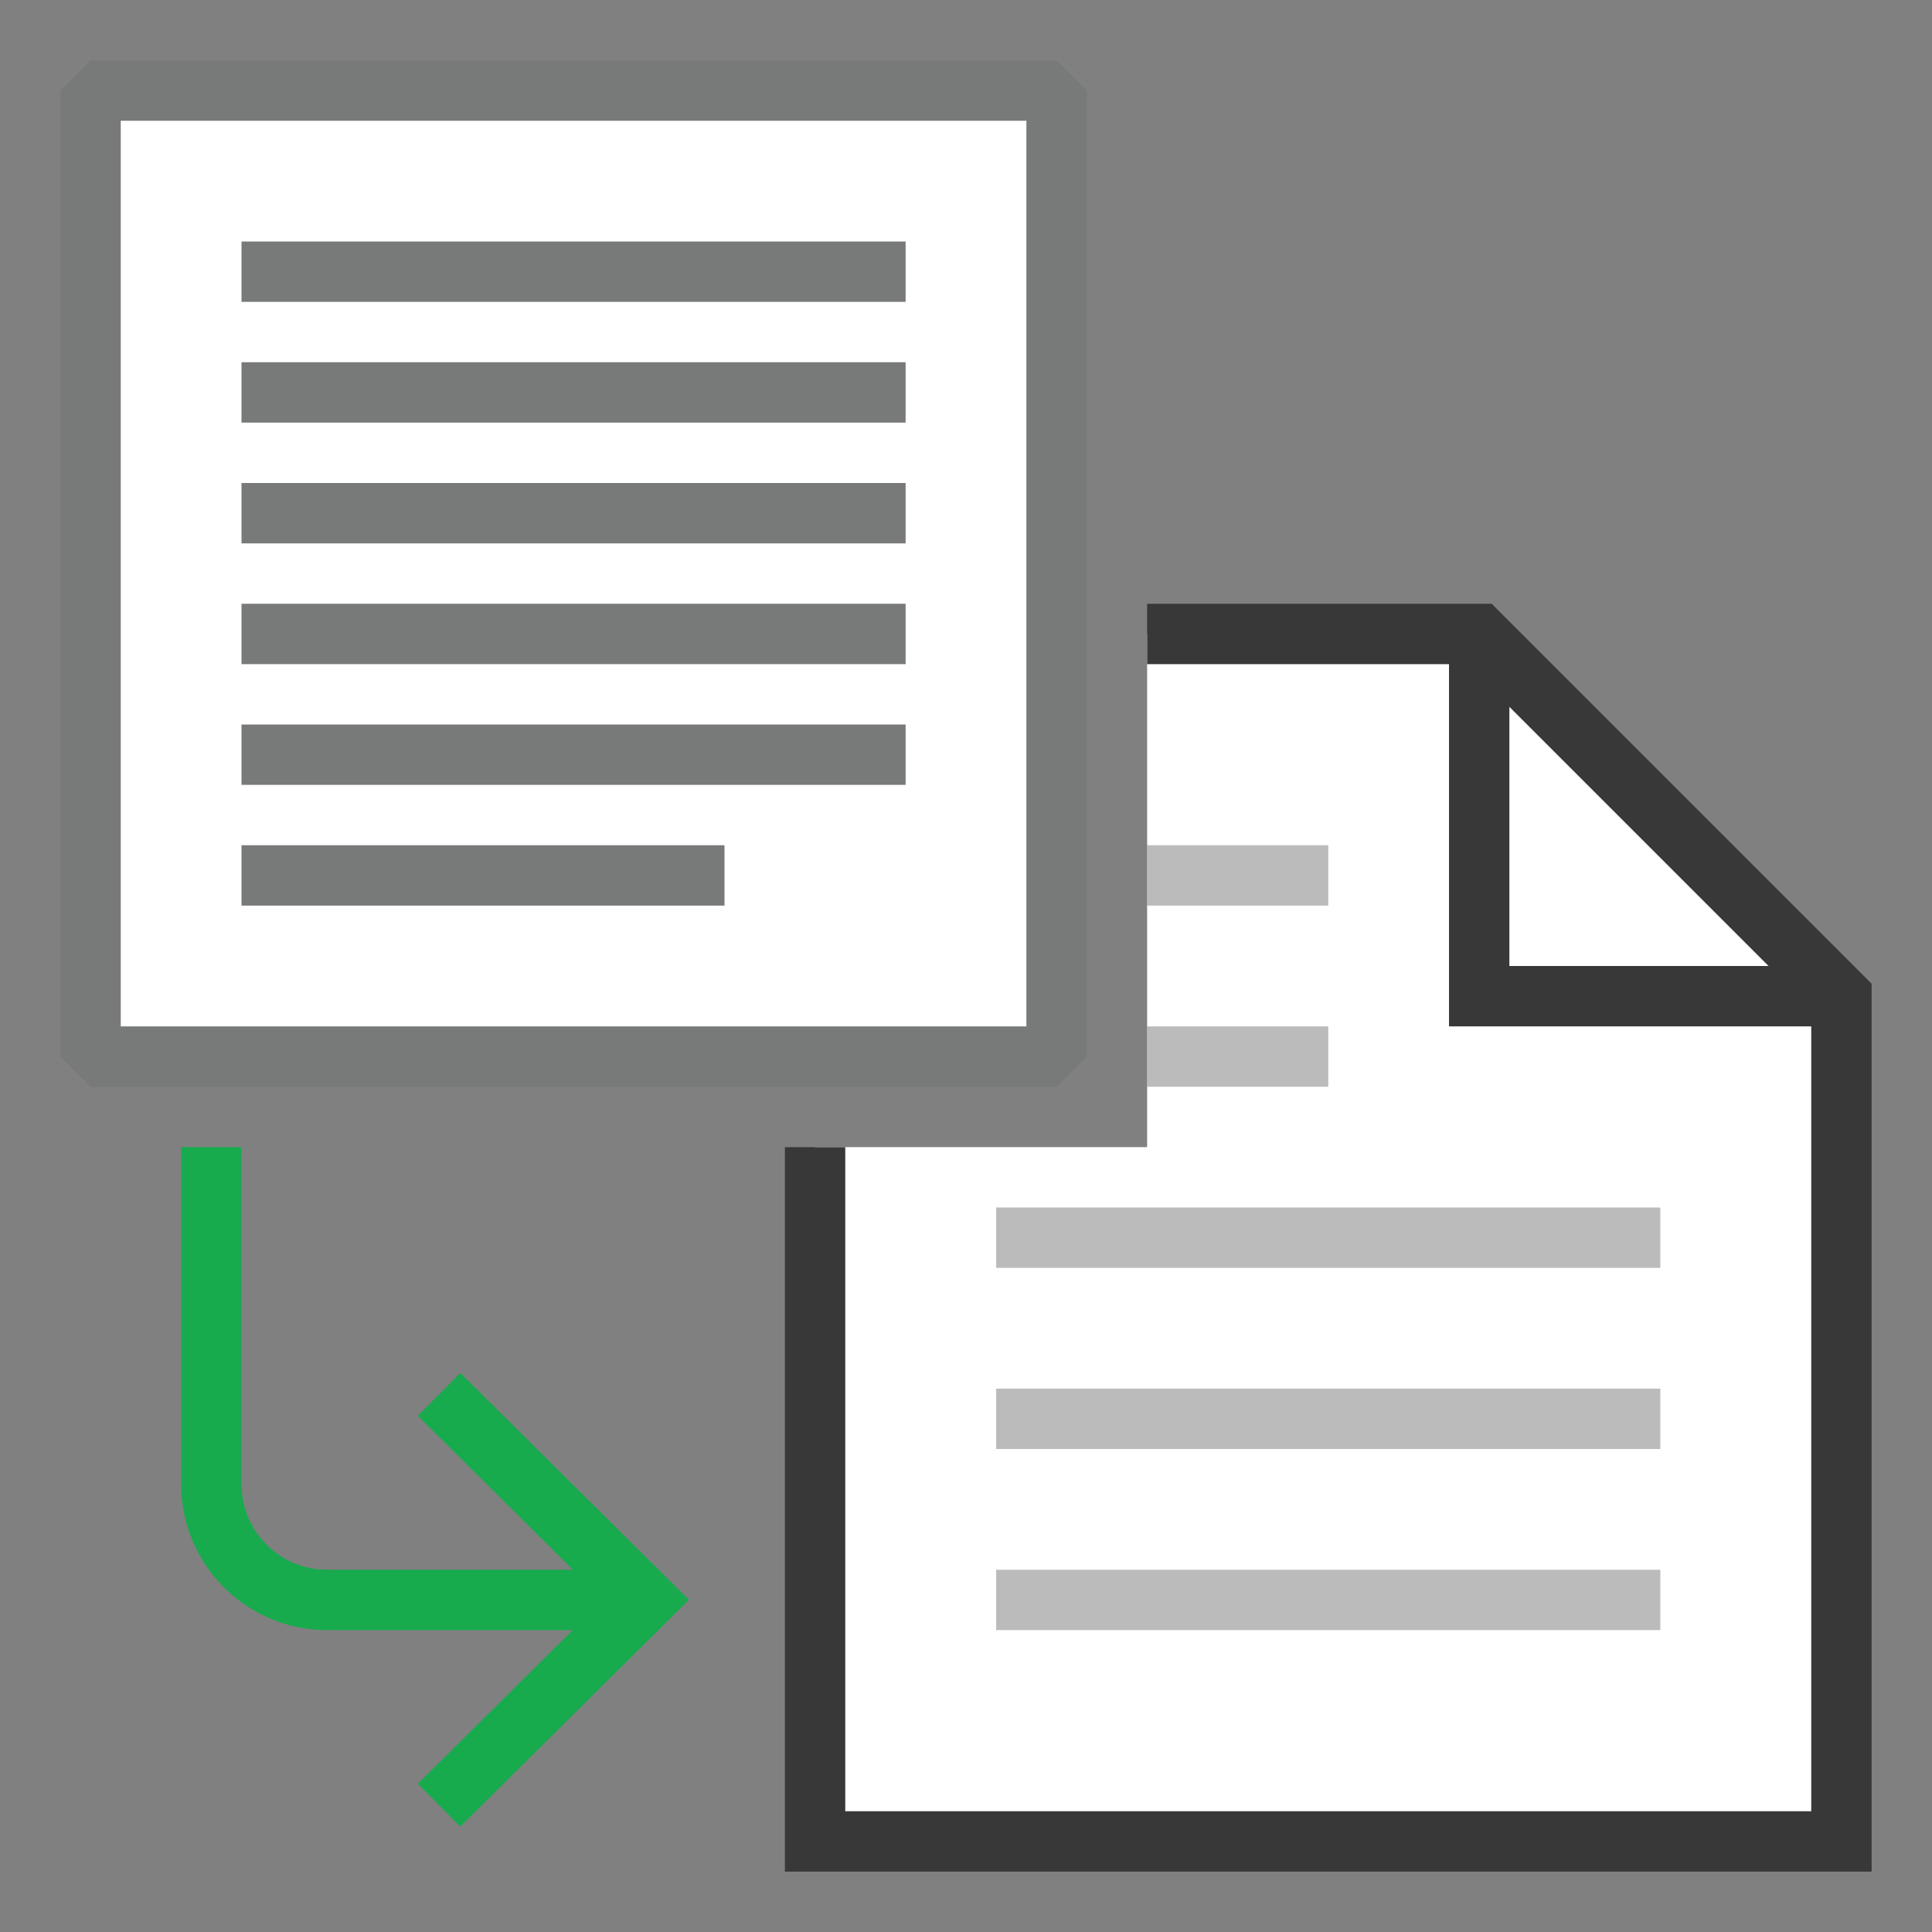 <?xml version="1.0" encoding="UTF-8"?>
<!DOCTYPE svg PUBLIC "-//W3C//DTD SVG 1.1//EN" "http://www.w3.org/Graphics/SVG/1.1/DTD/svg11.dtd">
<svg version="1.1" id="Layer_1" xmlns="http://www.w3.org/2000/svg" xmlns:xlink="http://www.w3.org/1999/xlink" x="0px" y="0px" width="32px" height="32px" viewBox="0 0 32 32" enable-background="new 0 0 32 32" xml:space="preserve">
  <rect x="0" y="0" width="32" height="32" fill="#808080" stroke="none"/>
  <g id="icon">
    <polygon points="24.5,10.5 19,10.5 19,19 13.5,19 13.5,30.5 14.6,30.5 15,30.5 18,30.5 25,30.5 30.5,30.5 30.5,22 30.5,19.3 30.5,16.5" fill="#FFFFFF" stroke-linejoin="miter"/>
    <path d="M22,15h-3v-1h3V15zM16.5,27h1.5h9.5v-1H16.5V27zM22,17h-3v1h3V17zM16.5,24h11v-1H16.5V24zM16.5,20v1h11v-1H16.5z" fill="#78797A" opacity="0.5"/>
    <path d="M24.707,10H19v1h5v6h6v3.7v1.3v8h-5h-7h-3h-1V19h-1v12h0.6h1.4h3h7h5h1v-1v-8v-1.3v-4.407L24.707,10zM25,16v-4.293L29.293,16H25z" fill="#383838"/>
    <path d="M7.624,30.255l-0.704,-0.71L9.485,27H5.417C4.084,27,3,25.916,3,24.583V19h1v5.583c0,0.781,0.635,1.417,1.417,1.417h4.072l-2.569,-2.549l0.705,-0.71l3.786,3.757L7.624,30.255z" fill="#17AB4E"/>
    <rect x="1.5" y="1.5" width="16" height="16" fill="#FFFFFF" stroke="#787979" stroke-width="1" stroke-miterlimit="1"/>
    <path d="M4,4.5h11M4,6.5h11M4,8.5h11M4,10.5h11M4,12.5h11M4,14.5h8" fill="none" stroke="#787979" stroke-width="1" stroke-miterlimit="1"/>
  </g>
</svg>
